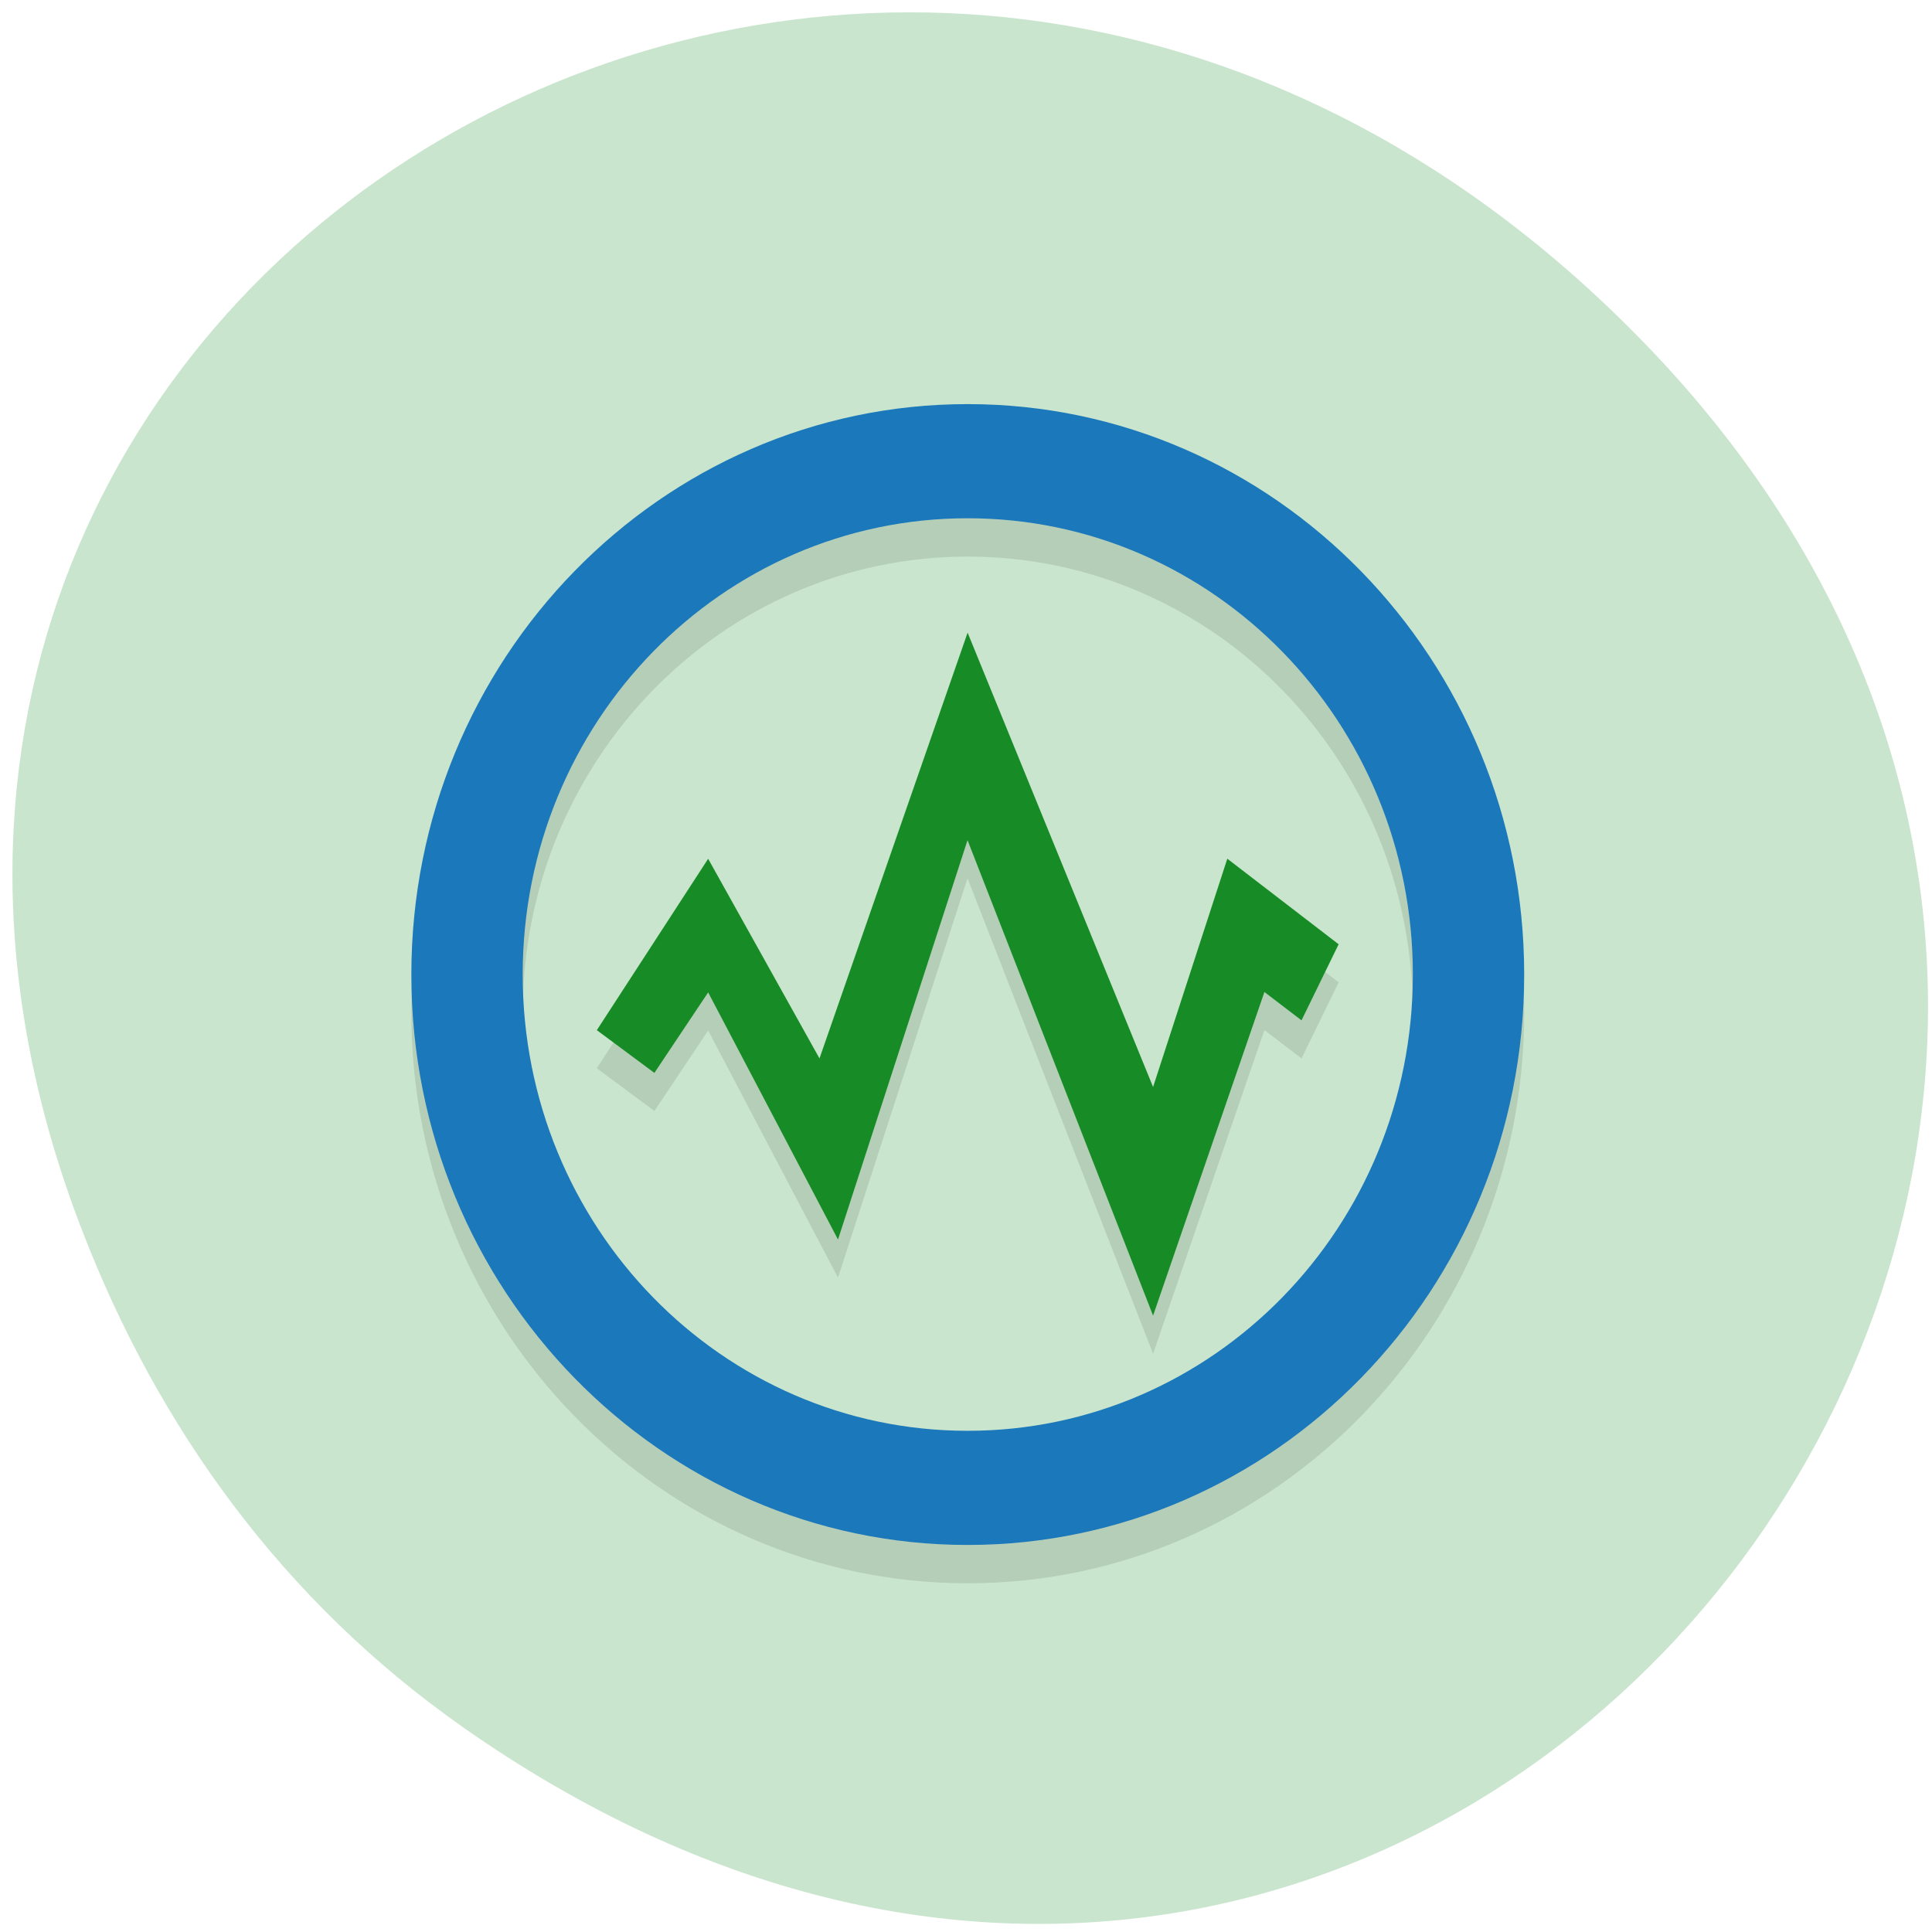 <svg xmlns="http://www.w3.org/2000/svg" viewBox="0 0 24 24"><path d="m 5.746 21.453 c 12.172 8.539 24.504 -7.23 14.586 -17.289 c -9.344 -9.477 -23.859 -0.691 -19.32 11.1 c 0.945 2.461 2.5 4.621 4.734 6.188" fill="#c9e5cd"/><path d="m 12.02 5.496 c -3.813 0 -6.91 3.176 -6.91 7.086 c 0 3.91 3.098 7.086 6.91 7.086 c 3.816 0 6.914 -3.176 6.914 -7.086 c 0 -3.91 -3.098 -7.086 -6.914 -7.086 m 0 1.418 c 3.055 0 5.531 2.535 5.531 5.668 c 0 3.133 -2.477 5.668 -5.531 5.668 c -3.055 0 -5.527 -2.535 -5.527 -5.668 c 0 -3.133 2.473 -5.668 5.527 -5.668 m 0 1.418 l -1.84 5.289 l -1.383 -2.48 l -1.383 2.129 l 0.715 0.531 l 0.668 -1 l 1.613 3.07 l 1.609 -4.961 l 2.305 5.906 l 1.383 -4.02 l 0.461 0.352 l 0.461 -0.945 l -1.383 -1.063 l -0.922 2.836" fill-opacity="0.102"/><path d="m 12.02 5.02 c -3.813 0 -6.91 3.176 -6.91 7.086 c 0 3.914 3.098 7.086 6.91 7.086 c 3.816 0 6.914 -3.172 6.914 -7.086 c 0 -3.91 -3.098 -7.086 -6.914 -7.086 m 0 1.418 c 3.055 0 5.531 2.535 5.531 5.668 c 0 3.133 -2.477 5.668 -5.531 5.668 c -3.055 0 -5.527 -2.535 -5.527 -5.668 c 0 -3.133 2.473 -5.668 5.527 -5.668" fill="#1a78bb"/><path d="m 12.02 7.859 l -1.84 5.289 l -1.383 -2.48 l -1.383 2.129 l 0.715 0.531 l 0.668 -1 l 1.613 3.07 l 1.609 -4.961 l 2.305 5.906 l 1.383 -4.02 l 0.461 0.352 l 0.461 -0.945 l -1.383 -1.063 l -0.922 2.836" fill="#178c26"/></svg>